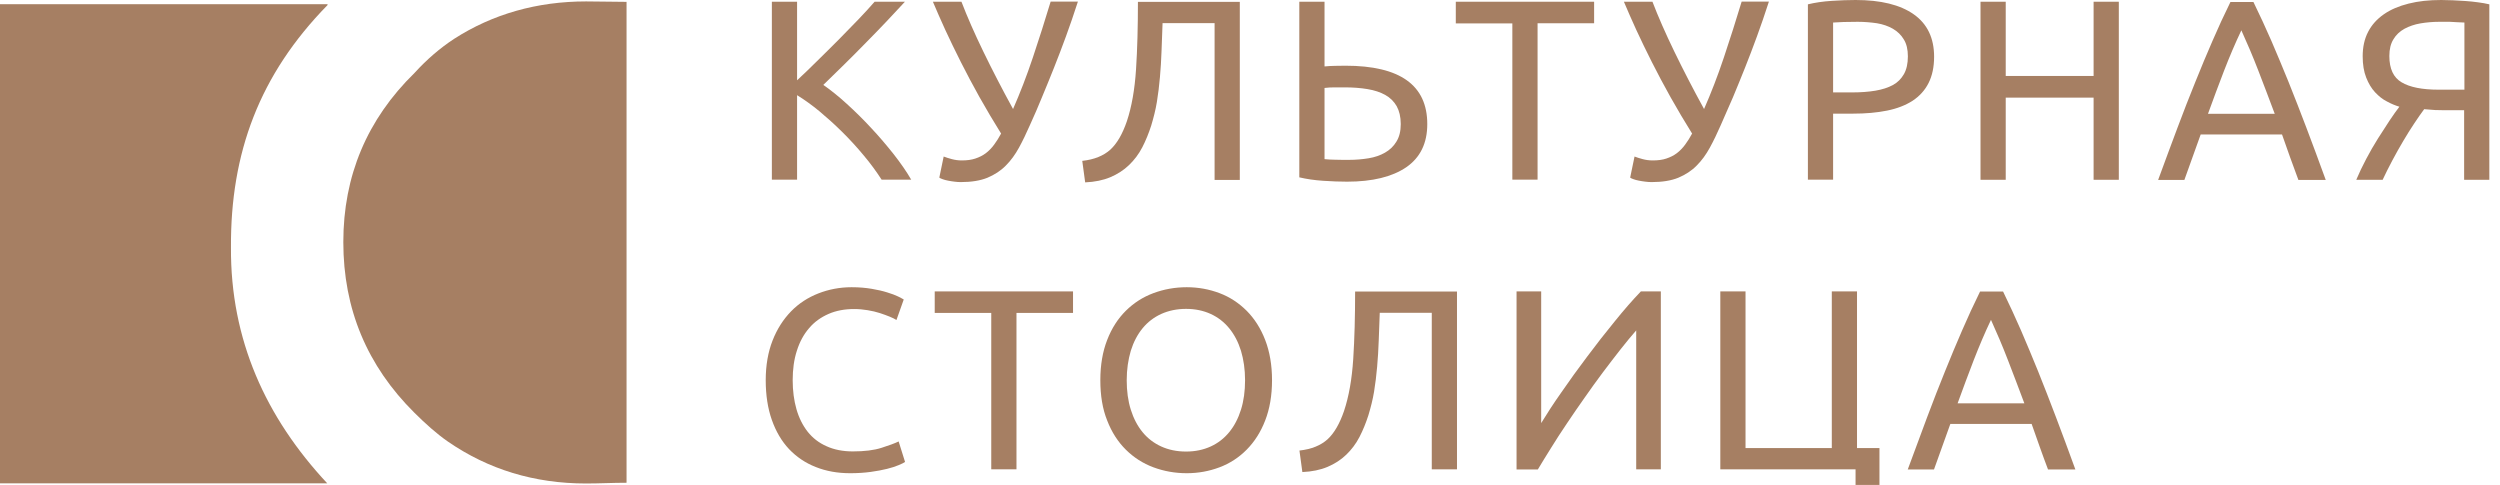 <svg width="232" height="45" viewBox="0 0 232 45" fill="none" xmlns="http://www.w3.org/2000/svg">
<path fill-rule="evenodd" clip-rule="evenodd" d="M30.396 0.389V0.47C24.071 6.927 21.38 14.196 21.434 22.967C21.38 31.522 24.659 38.736 30.369 44.854H0V0.389H30.396Z" fill="#A67F63"/>
<path fill-rule="evenodd" clip-rule="evenodd" d="M42.133 3.611C45.726 1.296 49.865 0.132 54.387 0.132C55.644 0.132 56.901 0.173 58.144 0.173V44.8C56.873 44.8 55.644 44.868 54.387 44.868C49.592 44.868 45.33 43.569 41.573 40.983C40.48 40.225 39.455 39.291 38.471 38.317C34.059 33.944 31.86 28.666 31.86 22.466C31.86 16.321 34.059 11.082 38.471 6.765C39.605 5.519 40.835 4.464 42.133 3.611Z" fill="#A67F63"/>
<path d="M83.977 0.161C83.477 0.697 82.922 1.3 82.3 1.957C81.678 2.614 81.015 3.297 80.339 3.981C79.663 4.677 78.987 5.348 78.31 6.018C77.634 6.688 76.999 7.304 76.403 7.88C77.093 8.363 77.823 8.939 78.594 9.649C79.365 10.346 80.123 11.096 80.853 11.887C81.597 12.678 82.287 13.495 82.936 14.313C83.585 15.143 84.126 15.921 84.559 16.671H81.813C81.326 15.921 80.785 15.17 80.15 14.42C79.528 13.669 78.865 12.946 78.162 12.249C77.458 11.552 76.755 10.922 76.052 10.333C75.335 9.743 74.645 9.247 73.969 8.832V16.671H71.629V0.161H73.969V7.451C74.537 6.929 75.146 6.339 75.822 5.669C76.498 5.013 77.161 4.342 77.823 3.686C78.486 3.016 79.108 2.373 79.69 1.77C80.272 1.153 80.772 0.617 81.164 0.161H83.977Z" fill="#A67F63"/>
<path d="M95.567 11.632C95.242 12.369 94.917 13.052 94.566 13.695C94.214 14.338 93.808 14.901 93.335 15.37C92.862 15.853 92.293 16.215 91.631 16.496C90.968 16.764 90.143 16.898 89.169 16.898C88.98 16.898 88.777 16.885 88.574 16.858C88.371 16.831 88.168 16.804 87.979 16.764C87.79 16.724 87.614 16.684 87.479 16.63C87.33 16.576 87.235 16.536 87.168 16.483L87.573 14.526C87.776 14.607 88.033 14.687 88.331 14.767C88.628 14.848 88.939 14.888 89.25 14.888C89.737 14.888 90.157 14.834 90.508 14.714C90.873 14.593 91.198 14.432 91.482 14.218C91.766 14.004 92.023 13.736 92.253 13.427C92.483 13.119 92.699 12.771 92.902 12.395C92.199 11.27 91.536 10.144 90.9 9.018C90.278 7.893 89.697 6.821 89.169 5.762C88.642 4.717 88.155 3.712 87.722 2.774C87.289 1.822 86.911 0.965 86.573 0.161H89.223C89.751 1.541 90.427 3.082 91.252 4.784C92.077 6.486 92.997 8.268 94.011 10.117C94.647 8.67 95.269 7.075 95.851 5.333C96.432 3.591 96.987 1.862 97.501 0.147H100.03C99.665 1.286 99.286 2.372 98.921 3.377C98.556 4.382 98.177 5.36 97.812 6.285C97.447 7.209 97.068 8.121 96.703 9.005C96.338 9.903 95.959 10.774 95.567 11.632Z" fill="#A67F63"/>
<path d="M107.886 2.144C107.845 3.029 107.818 3.9 107.791 4.731C107.764 5.562 107.71 6.379 107.643 7.156C107.575 7.947 107.48 8.711 107.359 9.461C107.237 10.212 107.047 10.935 106.831 11.659C106.601 12.369 106.331 13.039 106.006 13.669C105.681 14.299 105.262 14.848 104.775 15.317C104.288 15.786 103.707 16.162 103.044 16.443C102.381 16.724 101.597 16.885 100.704 16.925L100.434 14.929C101.556 14.808 102.422 14.446 103.044 13.883C103.666 13.307 104.167 12.436 104.572 11.257C105.019 9.917 105.303 8.309 105.424 6.433C105.546 4.556 105.6 2.466 105.6 0.174H115.054V16.698H112.714V2.144H107.886Z" fill="#A67F63"/>
<path d="M132.451 11.512C132.451 13.294 131.802 14.621 130.503 15.519C129.205 16.403 127.379 16.859 125.012 16.859C124.336 16.859 123.606 16.832 122.794 16.778C121.996 16.725 121.252 16.617 120.576 16.457V0.161H122.916V6.165C123.241 6.138 123.565 6.111 123.89 6.111C124.214 6.098 124.539 6.098 124.864 6.098C129.922 6.098 132.451 7.907 132.451 11.512ZM129.99 11.512C129.99 10.842 129.854 10.292 129.611 9.85C129.354 9.408 129.002 9.06 128.542 8.805C128.083 8.55 127.542 8.376 126.906 8.269C126.27 8.162 125.567 8.108 124.796 8.108C124.485 8.108 124.187 8.108 123.863 8.108C123.552 8.108 123.227 8.121 122.916 8.162V14.768C123.2 14.795 123.525 14.822 123.89 14.822C124.255 14.835 124.688 14.835 125.202 14.835C125.824 14.835 126.432 14.782 127.001 14.688C127.582 14.594 128.083 14.42 128.529 14.165C128.975 13.911 129.327 13.576 129.584 13.147C129.854 12.718 129.99 12.182 129.99 11.512Z" fill="#A67F63"/>
<path d="M147.934 0.161V2.158H142.686V16.671H140.346V2.172H135.098V0.161H147.934Z" fill="#A67F63"/>
<path d="M159.678 11.632C159.354 12.369 159.029 13.052 158.677 13.695C158.326 14.338 157.92 14.901 157.447 15.37C156.973 15.853 156.405 16.215 155.742 16.496C155.08 16.764 154.255 16.898 153.281 16.898C153.092 16.898 152.889 16.885 152.686 16.858C152.483 16.831 152.28 16.804 152.091 16.764C151.901 16.724 151.726 16.684 151.59 16.63C151.441 16.576 151.347 16.536 151.279 16.483L151.685 14.526C151.888 14.607 152.145 14.687 152.442 14.767C152.74 14.848 153.051 14.888 153.376 14.888C153.862 14.888 154.282 14.834 154.633 14.714C154.999 14.593 155.323 14.432 155.607 14.218C155.891 14.004 156.148 13.736 156.378 13.427C156.608 13.119 156.824 12.771 157.027 12.395C156.324 11.27 155.661 10.144 155.026 9.018C154.403 7.893 153.822 6.821 153.294 5.762C152.767 4.717 152.28 3.712 151.847 2.774C151.414 1.822 151.036 0.965 150.698 0.161H153.348C153.876 1.541 154.552 3.082 155.377 4.784C156.202 6.486 157.122 8.268 158.136 10.117C158.772 8.67 159.394 7.075 159.976 5.333C160.557 3.591 161.112 1.862 161.626 0.147H164.155C163.79 1.286 163.411 2.372 163.046 3.377C162.681 4.382 162.302 5.36 161.937 6.285C161.572 7.209 161.193 8.121 160.828 9.005C160.436 9.903 160.057 10.774 159.678 11.632Z" fill="#A67F63"/>
<path d="M172.195 0C174.535 0 176.334 0.442 177.592 1.327C178.85 2.211 179.485 3.524 179.485 5.266C179.485 6.218 179.309 7.035 178.971 7.705C178.633 8.375 178.133 8.925 177.484 9.354C176.834 9.769 176.05 10.077 175.117 10.265C174.183 10.453 173.142 10.546 171.965 10.546H170.112V16.671H167.773V0.402C168.435 0.241 169.166 0.134 169.977 0.08C170.789 0.027 171.519 0 172.195 0ZM172.398 2.024C171.397 2.024 170.64 2.05 170.112 2.091V8.576H171.871C172.669 8.576 173.399 8.523 174.035 8.416C174.67 8.308 175.211 8.134 175.658 7.893C176.104 7.652 176.442 7.303 176.686 6.875C176.929 6.446 177.051 5.896 177.051 5.226C177.051 4.596 176.929 4.06 176.672 3.658C176.429 3.243 176.09 2.921 175.658 2.667C175.238 2.426 174.738 2.251 174.183 2.158C173.615 2.077 173.02 2.024 172.398 2.024Z" fill="#A67F63"/>
<path d="M194.286 0.161H196.626V16.684H194.286V9.06H186.131V16.684H183.791V0.161H186.131V7.049H194.286V0.161Z" fill="#A67F63"/>
<path d="M213.286 16.684C213.016 15.974 212.759 15.263 212.515 14.58C212.272 13.883 212.028 13.186 211.771 12.476H204.224L202.71 16.697H200.275C200.911 14.955 201.519 13.334 202.074 11.846C202.628 10.359 203.183 8.952 203.724 7.612C204.265 6.271 204.792 4.998 205.32 3.792C205.847 2.573 206.402 1.367 206.983 0.188H209.12C209.702 1.38 210.257 2.586 210.784 3.792C211.311 5.012 211.839 6.285 212.38 7.612C212.921 8.952 213.462 10.359 214.03 11.846C214.598 13.334 215.193 14.955 215.829 16.697H213.286V16.684ZM211.095 10.56C210.581 9.179 210.067 7.839 209.567 6.539C209.066 5.24 208.539 4.007 207.998 2.814C207.43 4.007 206.902 5.253 206.402 6.539C205.901 7.839 205.401 9.179 204.901 10.56H211.095Z" fill="#A67F63"/>
<path d="M226.547 0C226.885 0 227.25 0.013 227.629 0.027C228.008 0.04 228.4 0.067 228.792 0.094C229.184 0.121 229.577 0.161 229.955 0.214C230.334 0.268 230.699 0.322 231.01 0.402V16.684H228.671V10.225H226.669C226.439 10.225 226.209 10.225 225.966 10.211C225.722 10.198 225.384 10.171 224.965 10.131C224.681 10.506 224.37 10.962 224.031 11.471C223.693 11.98 223.355 12.516 223.017 13.092C222.679 13.669 222.341 14.258 222.016 14.875C221.692 15.491 221.381 16.094 221.11 16.684H218.662C218.919 16.067 219.23 15.424 219.582 14.754C219.933 14.084 220.299 13.454 220.677 12.851C221.056 12.248 221.421 11.685 221.759 11.176C222.097 10.667 222.408 10.238 222.665 9.903C222.3 9.796 221.908 9.635 221.516 9.421C221.11 9.22 220.745 8.925 220.407 8.563C220.069 8.201 219.798 7.746 219.582 7.196C219.365 6.647 219.257 5.99 219.257 5.226C219.257 4.369 219.419 3.618 219.758 2.962C220.096 2.305 220.583 1.769 221.218 1.327C221.854 0.884 222.611 0.563 223.518 0.335C224.41 0.107 225.425 0 226.547 0ZM226.358 2.024C225.749 2.024 225.168 2.077 224.613 2.171C224.059 2.265 223.572 2.439 223.139 2.667C222.706 2.908 222.354 3.23 222.111 3.645C221.854 4.06 221.732 4.57 221.732 5.199C221.732 6.379 222.111 7.196 222.868 7.638C223.626 8.094 224.775 8.322 226.29 8.322H228.698V2.091C228.522 2.091 228.319 2.077 228.075 2.064C227.873 2.05 227.629 2.037 227.345 2.024C227.048 2.024 226.723 2.024 226.358 2.024Z" fill="#A67F63"/>
<path d="M78.903 43.914C77.727 43.914 76.672 43.727 75.698 43.338C74.738 42.963 73.913 42.4 73.223 41.676C72.533 40.94 72.006 40.042 71.627 38.969C71.248 37.898 71.059 36.665 71.059 35.284C71.059 33.904 71.275 32.671 71.695 31.599C72.114 30.527 72.696 29.629 73.412 28.892C74.129 28.155 74.981 27.606 75.942 27.23C76.902 26.855 77.93 26.654 79.025 26.654C79.715 26.654 80.337 26.708 80.892 26.802C81.446 26.895 81.919 27.003 82.339 27.137C82.745 27.257 83.083 27.391 83.34 27.512C83.597 27.633 83.772 27.74 83.867 27.793L83.191 29.696C83.042 29.602 82.839 29.495 82.569 29.388C82.298 29.281 81.987 29.16 81.649 29.053C81.311 28.946 80.932 28.852 80.513 28.785C80.107 28.718 79.688 28.678 79.269 28.678C78.389 28.678 77.592 28.825 76.888 29.133C76.185 29.442 75.576 29.87 75.089 30.447C74.589 31.023 74.21 31.72 73.953 32.537C73.683 33.355 73.561 34.279 73.561 35.284C73.561 36.276 73.683 37.174 73.913 37.978C74.143 38.782 74.494 39.479 74.954 40.068C75.414 40.645 75.996 41.1 76.699 41.408C77.402 41.73 78.214 41.891 79.147 41.891C80.215 41.891 81.108 41.784 81.811 41.556C82.515 41.328 83.042 41.141 83.394 40.966L83.989 42.869C83.881 42.95 83.678 43.043 83.394 43.164C83.11 43.285 82.745 43.405 82.312 43.512C81.879 43.62 81.379 43.713 80.797 43.794C80.202 43.874 79.566 43.914 78.903 43.914Z" fill="#A67F63"/>
<path d="M99.577 27.043V29.039H94.329V43.552H91.989V29.039H86.742V27.043H99.577Z" fill="#A67F63"/>
<path d="M102.111 35.284C102.111 33.864 102.328 32.618 102.747 31.546C103.166 30.46 103.748 29.562 104.478 28.839C105.209 28.115 106.061 27.566 107.034 27.204C108.008 26.842 109.036 26.654 110.132 26.654C111.2 26.654 112.214 26.842 113.175 27.204C114.135 27.566 114.96 28.115 115.69 28.839C116.407 29.562 116.989 30.46 117.408 31.546C117.827 32.631 118.044 33.877 118.044 35.284C118.044 36.705 117.827 37.951 117.408 39.023C116.989 40.109 116.407 41.006 115.69 41.73C114.974 42.454 114.135 43.003 113.175 43.365C112.214 43.727 111.2 43.914 110.132 43.914C109.036 43.914 108.008 43.727 107.034 43.365C106.061 43.003 105.209 42.454 104.478 41.73C103.748 41.006 103.166 40.109 102.747 39.023C102.314 37.951 102.111 36.705 102.111 35.284ZM104.559 35.284C104.559 36.289 104.681 37.201 104.938 38.018C105.195 38.836 105.56 39.532 106.034 40.109C106.507 40.685 107.088 41.127 107.765 41.435C108.441 41.743 109.212 41.904 110.064 41.904C110.916 41.904 111.673 41.743 112.35 41.435C113.026 41.127 113.594 40.685 114.067 40.109C114.541 39.532 114.906 38.836 115.163 38.018C115.42 37.201 115.542 36.289 115.542 35.284C115.542 34.279 115.406 33.368 115.163 32.551C114.906 31.733 114.541 31.036 114.067 30.46C113.594 29.884 113.026 29.442 112.35 29.133C111.673 28.825 110.916 28.664 110.064 28.664C109.212 28.664 108.455 28.825 107.765 29.133C107.088 29.442 106.507 29.884 106.034 30.46C105.56 31.036 105.195 31.733 104.938 32.551C104.695 33.381 104.559 34.293 104.559 35.284Z" fill="#A67F63"/>
<path d="M128.041 29.026C128.014 29.91 127.973 30.781 127.946 31.612C127.919 32.443 127.865 33.261 127.798 34.038C127.73 34.828 127.635 35.592 127.514 36.343C127.392 37.093 127.202 37.817 126.986 38.54C126.756 39.251 126.486 39.921 126.161 40.55C125.836 41.18 125.417 41.73 124.93 42.199C124.443 42.668 123.862 43.043 123.199 43.325C122.536 43.606 121.752 43.767 120.859 43.807L120.589 41.81C121.711 41.69 122.577 41.328 123.199 40.765C123.821 40.189 124.322 39.318 124.727 38.138C125.174 36.798 125.458 35.19 125.58 33.314C125.701 31.438 125.755 29.348 125.755 27.056H135.209V43.552H132.869V29.026H128.041Z" fill="#A67F63"/>
<path d="M140.736 27.043H143.022V39.264C143.536 38.42 144.158 37.455 144.915 36.383C145.659 35.298 146.457 34.199 147.296 33.087C148.134 31.961 148.986 30.876 149.852 29.817C150.704 28.758 151.515 27.834 152.273 27.043H154.126V43.553H151.84V30.661C151.394 31.17 150.907 31.76 150.379 32.43C149.852 33.1 149.311 33.81 148.743 34.561C148.175 35.311 147.62 36.102 147.052 36.906C146.484 37.71 145.93 38.514 145.402 39.305C144.875 40.095 144.374 40.846 143.928 41.583C143.468 42.32 143.062 42.976 142.711 43.566H140.736V27.043Z" fill="#A67F63"/>
<path d="M172.318 41.583H174.414V45H172.196V43.553H159.645V27.043H161.985V41.583H169.991V27.043H172.331V41.583H172.318Z" fill="#A67F63"/>
<path d="M190.051 43.552C189.781 42.842 189.524 42.132 189.28 41.448C189.037 40.752 188.794 40.055 188.537 39.344H180.99L179.475 43.566H177.04C177.676 41.824 178.285 40.202 178.839 38.715C179.394 37.227 179.948 35.82 180.489 34.48C181.03 33.14 181.558 31.867 182.085 30.661C182.613 29.441 183.167 28.235 183.749 27.056H185.886C186.467 28.249 187.022 29.455 187.549 30.661C188.077 31.88 188.604 33.153 189.145 34.48C189.686 35.82 190.227 37.227 190.795 38.715C191.363 40.202 191.958 41.824 192.594 43.566H190.051V43.552ZM187.86 37.428C187.346 36.048 186.832 34.708 186.332 33.408C185.832 32.108 185.304 30.875 184.763 29.683C184.195 30.875 183.668 32.121 183.167 33.408C182.667 34.708 182.166 36.048 181.666 37.428H187.86Z" fill="#A67F63"/>
</svg>
